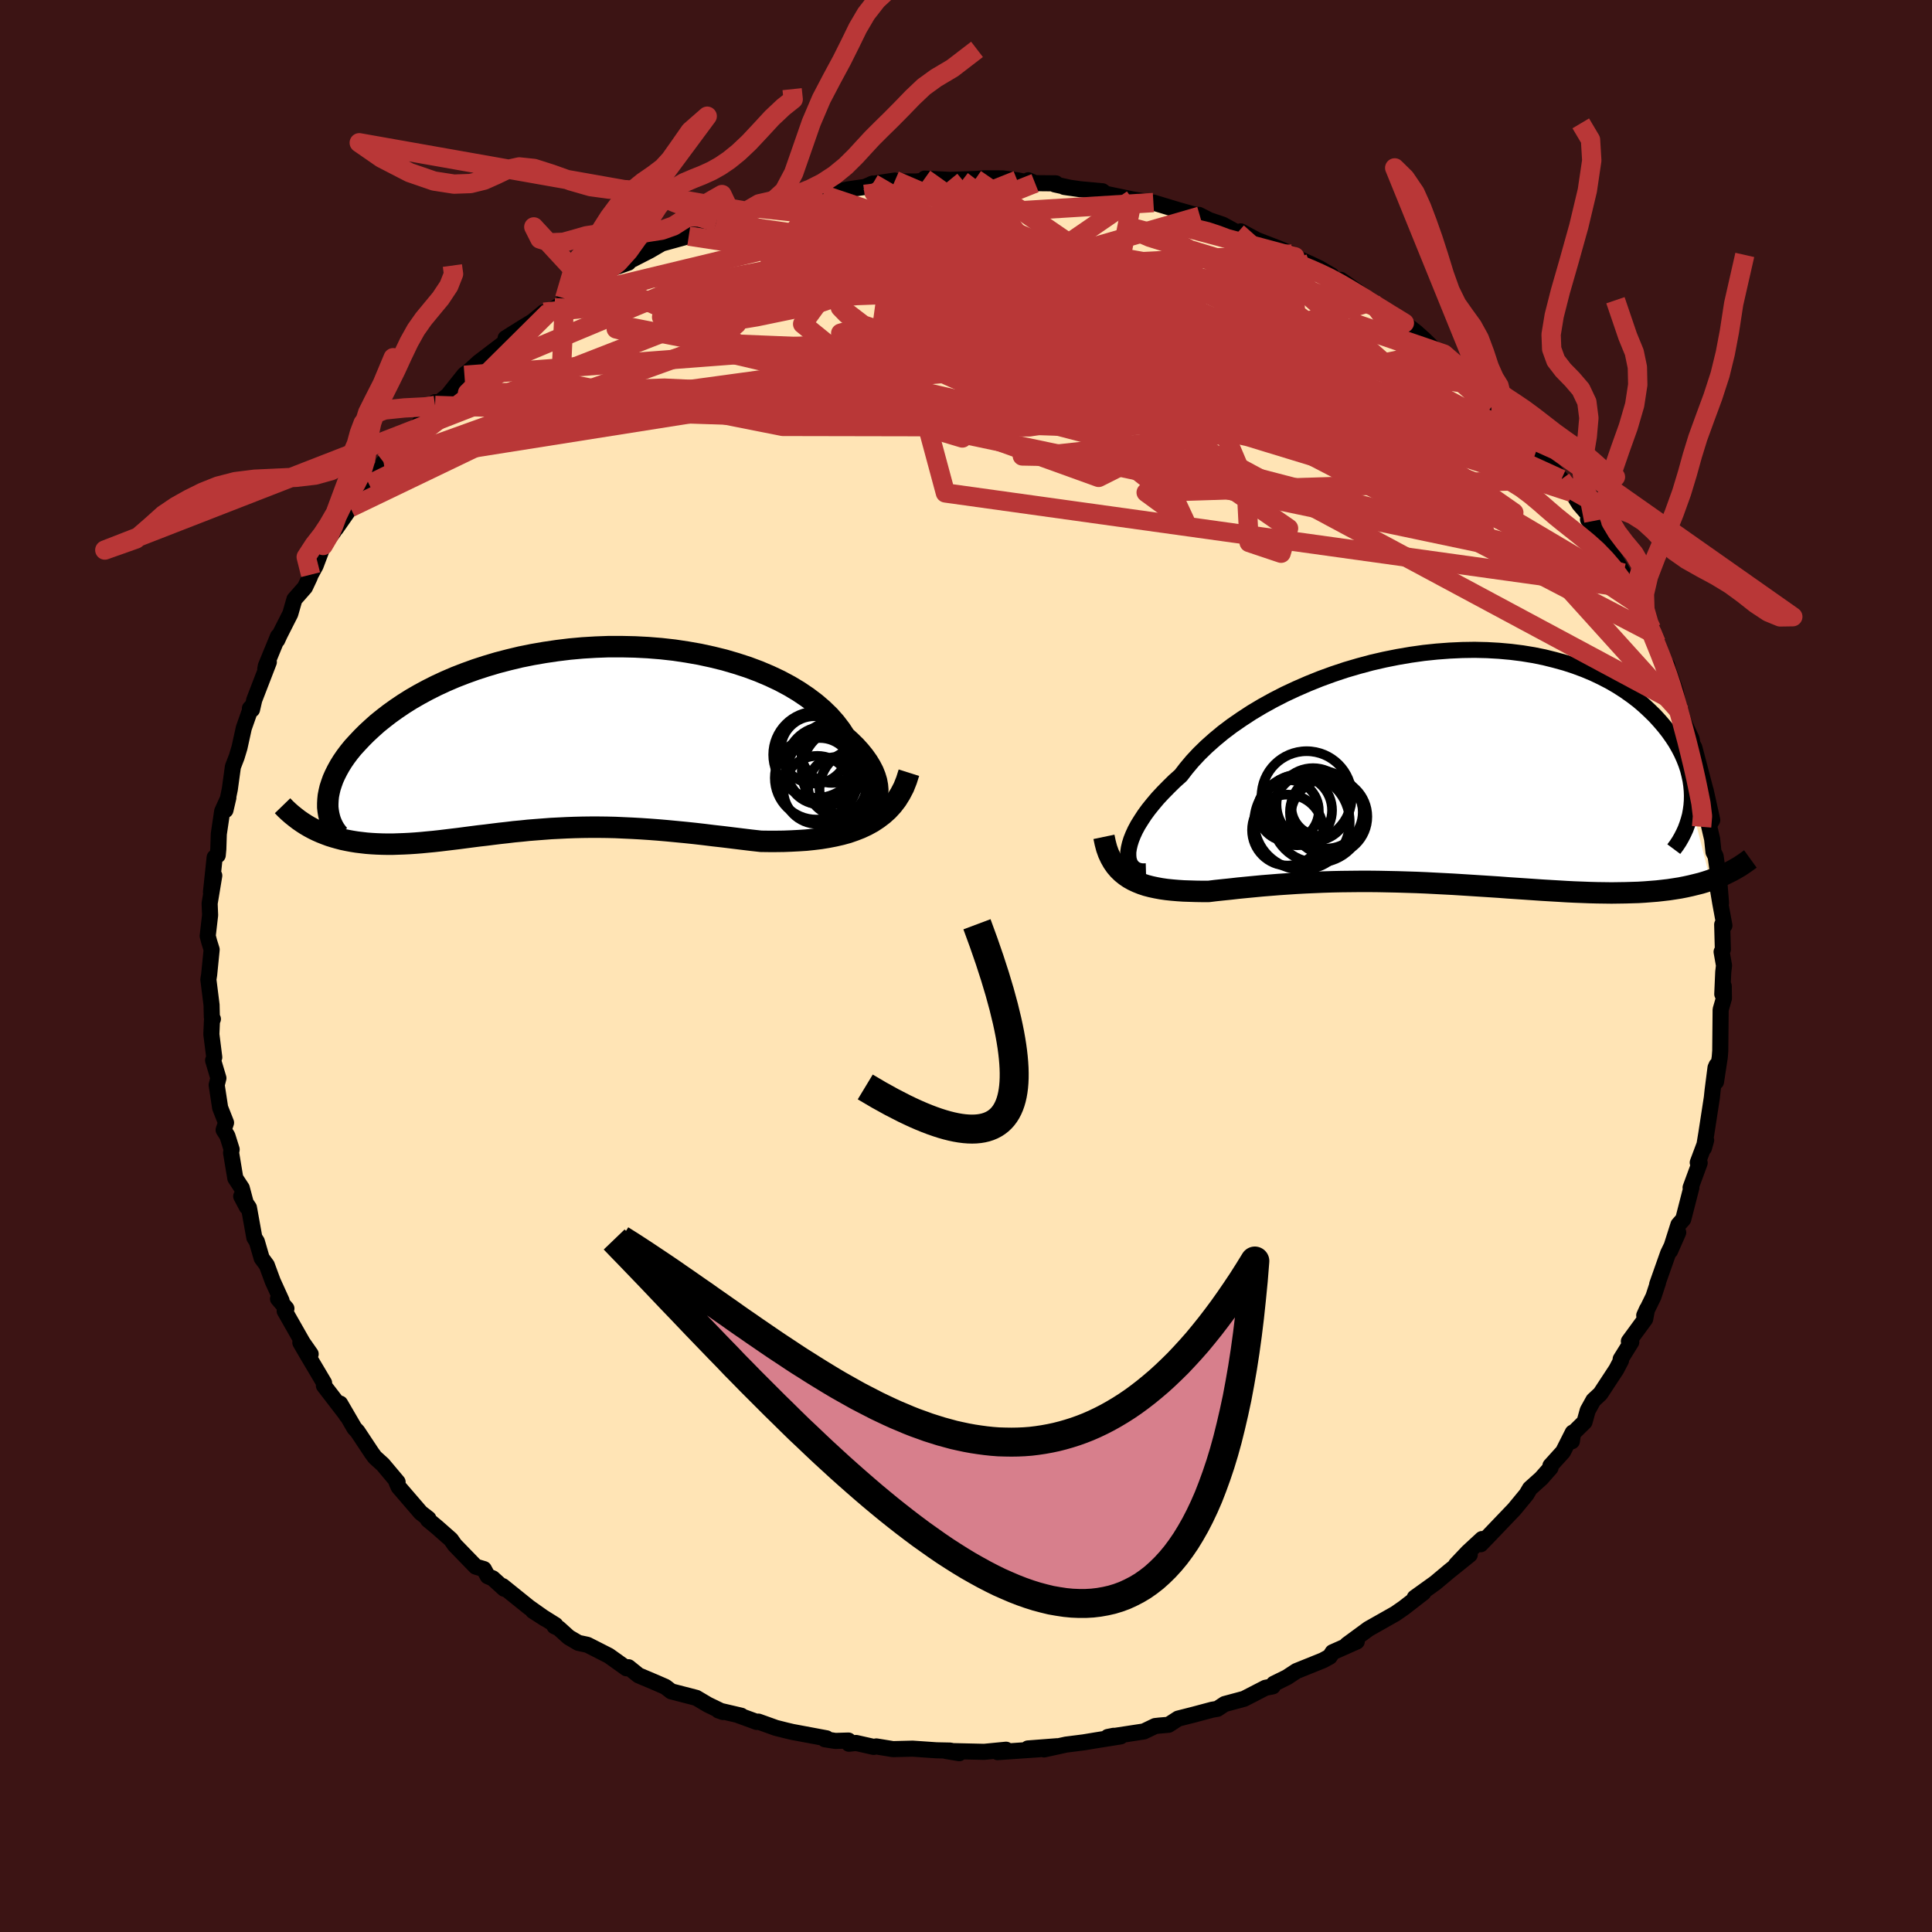 
  <svg viewBox="-100 -100 200 200" xmlns="http://www.w3.org/2000/svg" width="500" height="500" id="face-svg">
    <defs>
      <clipPath id="leftEyeClipPath">
        <polyline points="32.12,6.95 32.33,6.58 32.47,6.18 32.55,5.76 32.58,5.32 32.54,4.86 32.45,4.38 32.3,3.89 32.1,3.39 31.84,2.89 31.53,2.38 31.16,1.86 30.74,1.34 30.28,0.83 29.76,0.32 29.2,-0.19 28.73,-0.91 28.18,-1.63 27.57,-2.32 26.87,-3 26.11,-3.65 25.29,-4.27 24.4,-4.87 23.45,-5.44 22.44,-5.98 21.38,-6.48 20.27,-6.95 19.12,-7.38 17.92,-7.77 16.69,-8.13 15.43,-8.44 14.14,-8.72 12.83,-8.95 11.5,-9.15 10.16,-9.3 8.8,-9.41 7.44,-9.48 6.08,-9.51 4.72,-9.51 3.37,-9.46 2.03,-9.38 0.7,-9.26 -0.61,-9.1 -1.9,-8.91 -3.17,-8.69 -4.41,-8.44 -5.62,-8.15 -6.81,-7.84 -7.95,-7.5 -9.06,-7.14 -10.14,-6.75 -11.17,-6.35 -12.17,-5.92 -13.12,-5.48 -14.03,-5.02 -14.9,-4.55 -15.73,-4.07 -16.51,-3.58 -17.25,-3.08 -17.95,-2.58 -18.61,-2.07 -19.23,-1.57 -19.8,-1.06 -20.34,-0.56 -20.84,-0.06 -21.31,0.44 -21.75,0.92 -22.15,1.41 -22.51,1.89 -22.84,2.37 -23.13,2.84 -23.39,3.31 -23.62,3.77 -23.82,4.22 -23.98,4.67 -24.12,5.1 -24.22,5.53 -24.3,5.94 -24.34,6.34 -24.36,6.74 -25.46,9.55 -25.05,9.73 -24.62,9.9 -24.19,10.06 -23.74,10.2 -23.28,10.33 -22.82,10.45 -22.34,10.55 -21.86,10.64 -21.36,10.72 -20.86,10.78 -20.34,10.84 -19.82,10.88 -19.29,10.91 -18.75,10.93 -18.2,10.94 -17.64,10.94 -17.07,10.92 -16.49,10.9 -15.89,10.87 -15.29,10.83 -14.67,10.78 -14.05,10.72 -13.41,10.66 -12.77,10.59 -12.11,10.51 -11.45,10.43 -10.78,10.35 -10.1,10.26 -9.41,10.17 -8.71,10.08 -8,10 -7.29,9.91 -6.56,9.82 -5.83,9.74 -5.08,9.65 -4.33,9.58 -3.57,9.5 -2.81,9.44 -2.03,9.38 -1.24,9.32 -0.44,9.28 0.36,9.24 1.18,9.21 2,9.19 2.84,9.18 3.68,9.18 4.54,9.19 5.4,9.21 6.28,9.25 7.16,9.29 8.06,9.34 8.96,9.4 9.88,9.47 10.8,9.55 11.74,9.64 12.68,9.73 13.63,9.83 14.59,9.94 15.56,10.06 16.54,10.17 17.52,10.29 18.5,10.41 19.49,10.53 20.48,10.64 21.27,10.65 22.06,10.65 22.85,10.64 23.63,10.61 24.4,10.57 25.17,10.52 25.93,10.44 26.67,10.35 27.4,10.23 28.12,10.09 28.82,9.93 29.51,9.74 30.17,9.51 30.81,9.26 31.43,8.97" />
      </clipPath>
      <clipPath id="rightEyeClipPath">
        <polyline points="-32.02,8.83 -31.96,8.43 -31.86,8 -31.72,7.55 -31.53,7.07 -31.3,6.57 -31.02,6.05 -30.69,5.52 -30.33,4.97 -29.92,4.41 -29.46,3.84 -28.97,3.26 -28.43,2.68 -27.85,2.09 -27.24,1.49 -26.58,0.9 -26.01,0.16 -25.38,-0.59 -24.69,-1.33 -23.92,-2.08 -23.1,-2.81 -22.22,-3.54 -21.28,-4.25 -20.28,-4.94 -19.24,-5.62 -18.15,-6.27 -17.01,-6.9 -15.84,-7.5 -14.62,-8.07 -13.38,-8.61 -12.11,-9.12 -10.82,-9.59 -9.5,-10.03 -8.17,-10.42 -6.83,-10.78 -5.48,-11.09 -4.13,-11.36 -2.78,-11.59 -1.43,-11.78 -0.09,-11.92 1.24,-12.02 2.55,-12.08 3.84,-12.1 5.12,-12.07 6.36,-12 7.58,-11.89 8.77,-11.74 9.93,-11.55 11.06,-11.32 12.14,-11.05 13.19,-10.76 14.2,-10.43 15.17,-10.07 16.1,-9.68 16.98,-9.26 17.83,-8.82 18.62,-8.36 19.38,-7.87 20.09,-7.37 20.76,-6.86 21.38,-6.33 21.96,-5.79 22.51,-5.25 23.01,-4.7 23.48,-4.15 23.91,-3.6 24.3,-3.05 24.66,-2.5 24.98,-1.94 25.27,-1.38 25.52,-0.82 25.74,-0.26 25.92,0.29 26.06,0.85 26.18,1.4 26.26,1.94 26.31,2.48 26.33,3 26.32,3.53 26.28,4.04 28.24,11.75 27.75,11.91 27.25,12.06 26.73,12.19 26.2,12.32 25.65,12.44 25.09,12.55 24.52,12.64 23.93,12.73 23.33,12.8 22.71,12.87 22.08,12.92 21.44,12.97 20.78,13.01 20.11,13.03 19.43,13.05 18.72,13.06 18,13.07 17.27,13.06 16.52,13.05 15.75,13.03 14.97,13 14.17,12.97 13.35,12.93 12.53,12.88 11.68,12.83 10.83,12.78 9.96,12.72 9.08,12.66 8.18,12.6 7.28,12.54 6.36,12.47 5.44,12.41 4.5,12.35 3.56,12.29 2.61,12.23 1.66,12.17 0.7,12.12 -0.27,12.07 -1.24,12.02 -2.21,11.98 -3.18,11.95 -4.16,11.92 -5.13,11.9 -6.1,11.88 -7.07,11.87 -8.04,11.87 -9,11.88 -9.95,11.89 -10.9,11.91 -11.85,11.94 -12.78,11.98 -13.7,12.02 -14.62,12.07 -15.52,12.13 -16.41,12.19 -17.28,12.26 -18.15,12.33 -18.99,12.41 -19.82,12.49 -20.64,12.57 -21.43,12.66 -22.21,12.74 -22.97,12.82 -23.7,12.91 -24.37,12.91 -25.03,12.9 -25.67,12.88 -26.29,12.86 -26.9,12.82 -27.49,12.77 -28.06,12.71 -28.62,12.63 -29.16,12.53 -29.67,12.42 -30.17,12.29 -30.65,12.13 -31.1,11.95 -31.53,11.75 -31.94,11.52" />
      </clipPath>
      <filter id="fuzzy">
        <feTurbulence id="turbulence" baseFrequency="0.05" numOctaves="3" type="noise" result="noise" />
        <feDisplacementMap in="SourceGraphic" in2="noise" scale="2" />
      </filter>
      <linearGradient id="rainbowGradient" x1="0%" y1="0%" x2="100%" y2="0%">
        <stop offset="0%" style="stop-color: rgb(167, 133, 106); stop-opacity: 1" />
        <stop offset="50%" style="stop-color: rgb(255, 99, 71); stop-opacity: 1" />
        <stop offset="100%" style="stop-color: rgb(144, 238, 144); stop-opacity: 1" />
      </linearGradient>
    </defs>
    <rect x="-100" y="-100" width="100%" height="100%" fill="rgb(60, 20, 20)" />
    <polyline id="faceContour" points="78.47,-0.05 78.39,0.63 78.29,2.91 78.44,2.08 78.46,3.34 78.12,4.52 78.08,8.78 78.03,9.43 77.64,11.99 77.7,10.28 77.59,10.53 77.29,12.87 77.21,13.63 76.64,17.33 76.39,18.85 76.62,18.03 75.75,20.35 75.95,20.38 75.01,22.94 75.09,22.94 74.25,26.21 73.75,26.78 72.89,29.49 73.73,27.58 72.68,29.75 71.55,32.95 71.64,32.77 71.16,34.23 70.21,36.17 70.5,35.53 70.31,36.54 68.62,38.85 68.87,38.93 67.77,40.7 67.81,40.83 67.33,41.75 65.67,44.28 64.95,44.95 64.36,46.01 64.03,47.2 62.84,48.37 62.72,49.2 62.81,48.3 61.81,50.28 60.5,51.73 60.51,51.95 59.55,53.04 58.38,54.09 58.02,54.7 56.75,56.24 54.34,58.76 53.28,59.86 53.42,59.32 51.95,60.68 50.73,61.97 52.15,60.94 50.91,61.94 50.06,62.62 48.58,63.86 46.45,65.39 47.35,64.87 45.31,66.45 44.49,67.02 44.48,67.03 41.67,68.62 39.45,70.25 40.44,69.83 40.45,69.93 37.95,71.04 37.65,71.5 36.95,71.88 34.2,72.99 33.23,73.63 31.87,74.3 31.76,74.57 31,74.72 28.79,75.86 26.78,76.4 26.02,76.9 25.48,76.99 23.57,77.5 21.96,77.91 20.97,78.55 20.03,78.63 19.58,78.68 18.41,79.24 14.68,79.81 15.28,79.69 16.01,79.75 13.44,80.16 12.17,80.37 10.36,80.6 8.08,81.1 9.41,80.77 6.41,81 7.61,81.08 3.27,81.38 4.19,81.23 4.15,81.13 1.88,81.35 -2.07,81.26 -0.7,81.49 -1.62,81.22 -3.06,81.19 -5.53,81.02 -7.56,81.07 -9.28,80.79 -9.56,80.84 -11.38,80.43 -12.12,80.51 -12.17,80.18 -13.52,80.22 -14.61,80.05 -14.44,79.95 -17.97,79.29 -18.65,79.13 -19.68,78.87 -21.49,78.22 -21.65,78.26 -23.65,77.53 -23.27,77.61 -25.63,77.06 -25.15,77.23 -26.72,76.47 -27.92,75.76 -30.51,75.09 -31.12,74.62 -32.08,74.2 -33.9,73.43 -34.94,72.59 -35.15,72.7 -36.97,71.4 -39.19,70.27 -40.13,70.07 -41.12,69.49 -42.15,68.56 -42.6,68.35 -42.5,68.22 -44.83,66.76 -43.54,67.59 -45.25,66.38 -47.97,64.19 -47.8,64.47 -48.99,63.39 -49.51,63.17 -49.91,62.43 -50.75,62.18 -52.93,59.93 -53.32,59.37 -54.75,58.11 -55.7,57.32 -55.65,57.21 -56.44,56.6 -58.73,53.94 -58.94,53.47 -58.84,53.42 -60.37,51.6 -61.19,50.86 -61.52,50.41 -62.99,48.19 -63.3,47.86 -64.79,45.3 -64.11,46.55 -64.24,46.34 -66.47,43.44 -66.45,43.16 -68.3,40.04 -68.91,38.98 -67.84,40.17 -68.67,38.98 -70.53,35.71 -70.35,35.46 -71.22,34.45 -70.85,34.65 -71.76,32.65 -72.38,30.97 -72.91,30.25 -73.41,28.53 -73.67,28.12 -74.23,25.02 -75.03,23.84 -74.45,24.94 -74.97,22.99 -75.64,21.97 -76.08,19.33 -76.02,18.99 -76.46,17.59 -76.85,16.97 -76.6,16.22 -77.21,14.68 -77.57,12.32 -77.39,11.61 -77.94,9.77 -77.82,9.45 -78.12,7.07 -78.06,5.69 -77.96,5.49 -78.07,5.29 -78.1,4.03 -78.43,1.4 -78.35,0.9 -78.09,-1.7 -78.34,-2.5 -78.5,-3.11 -78.25,-5.27 -78.3,-6.47 -77.82,-9.36 -78.16,-7.64 -77.78,-11.24 -77.46,-11.47 -77.4,-12.11 -77.35,-13.67 -77,-16.02 -76.36,-17.43 -76.66,-16.14 -76.21,-18.3 -75.89,-20.63 -75.5,-21.64 -75.21,-22.6 -74.76,-24.64 -74,-26.8 -74.13,-26.66 -73.91,-26.55 -73.68,-27.55 -72.17,-31.46 -72.54,-30.73 -72.48,-31.06 -71.22,-34.13 -71.3,-33.74 -71.04,-34.31 -69.95,-36.46 -69.52,-37.96 -68.43,-39.2 -67.95,-40.22 -67.84,-40.51 -67.33,-41.44 -66.54,-43.53 -65.47,-44.95 -65.06,-45.63 -65.22,-45.29 -63.36,-47.96 -63.73,-47.45 -61.79,-49.86 -60.63,-51.44 -59.73,-52.25 -60.29,-52.15 -60.01,-52.2 -58.61,-54.15 -58.21,-54.96 -57.04,-55.56 -54.96,-58.37 -54.96,-58.03 -53.65,-59.06 -51.91,-61.24 -51.06,-61.85 -51.92,-61.15 -50.44,-62.5 -47.59,-64.67 -47.68,-64.7 -47.66,-64.99 -45.89,-66.1 -44.87,-66.72 -43.7,-67.68 -43.14,-67.72 -40.57,-69.37 -41.55,-69.1 -40.12,-70.02 -38.28,-71.28 -39.16,-70.47 -36.84,-72.14 -34.95,-72.81 -35.59,-72.6 -32.76,-74.05 -31.49,-74.79 -28.7,-75.56 -28,-76.04 -29.59,-75.31 -27.19,-76.22 -25.83,-76.99 -23.66,-77.68 -24.08,-77.38 -24.68,-77.37 -22.74,-78.13 -21.44,-78.44 -19.07,-78.83 -18.54,-79.2 -17.25,-79.31 -14.8,-79.84 -15.8,-79.66 -12.18,-80.4 -10.46,-80.65 -9.64,-81 -10.02,-80.63 -9.79,-80.95 -7.35,-81.31 -7.07,-81.22 -5.15,-81.21 -3.07,-81.44 -4.28,-81.51 -1.67,-81.38 0.98,-81.47 1.93,-81.54 3.81,-81.53 5.3,-81.34 6.14,-81.17 6.45,-81.34 7.15,-81.04 9.3,-81.02 9.19,-80.91 10.77,-80.56 10.16,-80.65 11.84,-80.41 14.13,-80.2 14.45,-79.94 17.23,-79.36 17.59,-79.3 19.74,-78.93 19.4,-79.03 21.95,-78.26 24.22,-77.62 24.1,-77.76 25.19,-77.21 26.58,-76.74 28.1,-75.91 28.44,-76.05 30.1,-75.16 32.37,-74.28 33.74,-73.7 34.04,-73.42 33.3,-73.71 35.58,-72.71 36.57,-72.24 37.83,-71.5 38.14,-71 38.79,-71.03 42,-68.78 41.49,-69 41.63,-68.87 44.05,-67.57 45.38,-66.56 46.6,-65.61 47.37,-64.92 48.77,-63.57 49.13,-63.44 49.47,-63.35 52.52,-60.48 52.67,-60.19 53.34,-60.02 54.69,-58.1 53.99,-58.97 55.38,-57.39 55.7,-57.43 55.91,-57.31 59.09,-53.49 58.77,-53.97 58.92,-53.79 60.87,-51.29 61.63,-50.38 61.6,-49.94 62.74,-49.02 63.49,-47.81 64.99,-46.08 64.39,-46.22 64.51,-46.07 65.9,-43.93 66.28,-43.67 67.54,-41.56 68.04,-40.67 69.17,-38.75 68.57,-39.13 69.81,-37.3 71.04,-34.48 70.95,-34.92 71.44,-33.47 72.41,-30.83 72.56,-31.15 72.68,-30.7 73.46,-28.45 73.69,-27.23 74.01,-26.21 74.29,-25.27 75.11,-23.51 75.21,-22.97 75.4,-22.61 76.55,-18.22 76.29,-18.24 76.57,-18.18 77.25,-15.11 76.91,-14.55 77.24,-13.14 77.38,-11.8 77.6,-11.36 78,-8.53 78.16,-6.52 77.75,-8.49 78.08,-6.52 78.51,-4.19 78.28,-4.29 78.35,-1.71 78.22,-1.47 78.47,-0.05 78.39,0.63" fill="rgb(255, 228, 181)" stroke="black" stroke-width="1.667" stroke-linejoin="round" filter="url(#fuzzy)" />
    <g transform="translate(48.82 -20.63)">
      <polyline id="rightCountour" points="-32.02,8.83 -31.96,8.43 -31.86,8 -31.72,7.55 -31.53,7.07 -31.3,6.57 -31.02,6.05 -30.69,5.52 -30.33,4.97 -29.92,4.41 -29.46,3.84 -28.97,3.26 -28.43,2.68 -27.85,2.09 -27.24,1.49 -26.58,0.9 -26.01,0.16 -25.38,-0.59 -24.69,-1.33 -23.92,-2.08 -23.1,-2.81 -22.22,-3.54 -21.28,-4.25 -20.28,-4.94 -19.24,-5.62 -18.15,-6.27 -17.01,-6.9 -15.84,-7.5 -14.62,-8.07 -13.38,-8.61 -12.11,-9.12 -10.82,-9.59 -9.5,-10.03 -8.17,-10.42 -6.83,-10.78 -5.48,-11.09 -4.13,-11.36 -2.78,-11.59 -1.43,-11.78 -0.09,-11.92 1.24,-12.02 2.55,-12.08 3.84,-12.1 5.12,-12.07 6.36,-12 7.58,-11.89 8.77,-11.74 9.93,-11.55 11.06,-11.32 12.14,-11.05 13.19,-10.76 14.2,-10.43 15.17,-10.07 16.1,-9.68 16.98,-9.26 17.83,-8.82 18.62,-8.36 19.38,-7.87 20.09,-7.37 20.76,-6.86 21.38,-6.33 21.96,-5.79 22.51,-5.25 23.01,-4.7 23.48,-4.15 23.91,-3.6 24.3,-3.05 24.66,-2.5 24.98,-1.94 25.27,-1.38 25.52,-0.82 25.74,-0.26 25.92,0.29 26.06,0.85 26.18,1.4 26.26,1.94 26.31,2.48 26.33,3 26.32,3.53 26.28,4.04 28.24,11.75 27.75,11.91 27.25,12.06 26.73,12.19 26.2,12.32 25.65,12.44 25.09,12.55 24.52,12.64 23.93,12.73 23.33,12.8 22.71,12.87 22.08,12.92 21.44,12.97 20.78,13.01 20.11,13.03 19.43,13.05 18.72,13.06 18,13.07 17.27,13.06 16.52,13.05 15.75,13.03 14.97,13 14.17,12.97 13.35,12.93 12.53,12.88 11.68,12.83 10.83,12.78 9.96,12.72 9.08,12.66 8.18,12.6 7.28,12.54 6.36,12.47 5.44,12.41 4.5,12.35 3.56,12.29 2.61,12.23 1.66,12.17 0.7,12.12 -0.27,12.07 -1.24,12.02 -2.21,11.98 -3.18,11.95 -4.16,11.92 -5.13,11.9 -6.1,11.88 -7.07,11.87 -8.04,11.87 -9,11.88 -9.95,11.89 -10.9,11.91 -11.85,11.94 -12.78,11.98 -13.7,12.02 -14.62,12.07 -15.52,12.13 -16.41,12.19 -17.28,12.26 -18.15,12.33 -18.99,12.41 -19.82,12.49 -20.64,12.57 -21.43,12.66 -22.21,12.74 -22.97,12.82 -23.7,12.91 -24.37,12.91 -25.03,12.9 -25.67,12.88 -26.29,12.86 -26.9,12.82 -27.49,12.77 -28.06,12.71 -28.62,12.63 -29.16,12.53 -29.67,12.42 -30.17,12.29 -30.65,12.13 -31.1,11.95 -31.53,11.75 -31.94,11.52" fill="white" stroke="white" stroke-width="0" stroke-linejoin="round" filter="url(#fuzzy)" />
    </g>
    <g transform="translate(-41.71 -23.55)">
      <polyline id="leftCountour" points="32.12,6.95 32.33,6.58 32.47,6.18 32.55,5.76 32.58,5.32 32.54,4.86 32.45,4.38 32.3,3.89 32.1,3.39 31.84,2.89 31.53,2.38 31.16,1.86 30.74,1.34 30.28,0.83 29.76,0.32 29.2,-0.19 28.73,-0.91 28.18,-1.63 27.57,-2.32 26.87,-3 26.11,-3.65 25.29,-4.27 24.4,-4.87 23.45,-5.44 22.44,-5.98 21.38,-6.48 20.27,-6.95 19.12,-7.38 17.92,-7.77 16.69,-8.13 15.43,-8.44 14.14,-8.72 12.83,-8.95 11.5,-9.15 10.16,-9.3 8.8,-9.41 7.44,-9.48 6.08,-9.51 4.72,-9.51 3.37,-9.46 2.03,-9.38 0.7,-9.26 -0.61,-9.1 -1.9,-8.91 -3.17,-8.69 -4.41,-8.44 -5.62,-8.15 -6.81,-7.84 -7.95,-7.5 -9.06,-7.14 -10.14,-6.75 -11.17,-6.35 -12.17,-5.92 -13.12,-5.48 -14.03,-5.02 -14.9,-4.55 -15.73,-4.07 -16.51,-3.58 -17.25,-3.08 -17.95,-2.58 -18.61,-2.07 -19.23,-1.57 -19.8,-1.06 -20.34,-0.56 -20.84,-0.06 -21.31,0.44 -21.75,0.92 -22.15,1.41 -22.51,1.89 -22.84,2.37 -23.13,2.84 -23.39,3.31 -23.62,3.77 -23.82,4.22 -23.98,4.67 -24.12,5.1 -24.22,5.53 -24.3,5.94 -24.34,6.34 -24.36,6.74 -25.46,9.55 -25.05,9.73 -24.62,9.9 -24.19,10.06 -23.74,10.2 -23.28,10.33 -22.82,10.45 -22.34,10.55 -21.86,10.64 -21.36,10.72 -20.86,10.78 -20.34,10.84 -19.82,10.88 -19.29,10.91 -18.75,10.93 -18.2,10.94 -17.64,10.94 -17.07,10.92 -16.49,10.9 -15.89,10.87 -15.29,10.83 -14.67,10.78 -14.05,10.72 -13.41,10.66 -12.77,10.59 -12.11,10.51 -11.45,10.43 -10.78,10.35 -10.1,10.26 -9.41,10.17 -8.71,10.08 -8,10 -7.29,9.91 -6.56,9.82 -5.83,9.74 -5.08,9.65 -4.33,9.58 -3.57,9.5 -2.81,9.44 -2.03,9.38 -1.24,9.32 -0.44,9.28 0.36,9.24 1.18,9.21 2,9.19 2.84,9.18 3.68,9.18 4.54,9.19 5.4,9.21 6.28,9.25 7.16,9.29 8.06,9.34 8.96,9.4 9.88,9.47 10.8,9.55 11.74,9.64 12.68,9.73 13.63,9.83 14.59,9.94 15.56,10.06 16.54,10.17 17.52,10.29 18.5,10.41 19.49,10.53 20.48,10.64 21.27,10.65 22.06,10.65 22.85,10.64 23.63,10.61 24.4,10.57 25.17,10.52 25.93,10.44 26.67,10.35 27.4,10.23 28.12,10.09 28.82,9.93 29.51,9.74 30.17,9.51 30.81,9.26 31.43,8.97" fill="white" stroke="white" stroke-width="0" stroke-linejoin="round" filter="url(#fuzzy)" />
    </g>
    <g transform="translate(48.82 -20.63)">
      <polyline id="rightUpper" points="-30.19,10.83 -30.56,10.84 -30.88,10.79 -31.17,10.69 -31.42,10.54 -31.62,10.35 -31.79,10.12 -31.91,9.85 -31.99,9.55 -32.02,9.21 -32.02,8.83 -31.96,8.43 -31.86,8 -31.72,7.55 -31.53,7.07 -31.3,6.57 -31.02,6.05 -30.69,5.52 -30.33,4.97 -29.92,4.41 -29.46,3.84 -28.97,3.26 -28.43,2.68 -27.85,2.09 -27.24,1.49 -26.58,0.9 -26.01,0.16 -25.38,-0.59 -24.69,-1.33 -23.92,-2.08 -23.1,-2.81 -22.22,-3.54 -21.28,-4.25 -20.28,-4.94 -19.24,-5.62 -18.15,-6.27 -17.01,-6.9 -15.84,-7.5 -14.62,-8.07 -13.38,-8.61 -12.11,-9.12 -10.82,-9.59 -9.5,-10.03 -8.17,-10.42 -6.83,-10.78 -5.48,-11.09 -4.13,-11.36 -2.78,-11.59 -1.43,-11.78 -0.09,-11.92 1.24,-12.02 2.55,-12.08 3.84,-12.1 5.12,-12.07 6.36,-12 7.58,-11.89 8.77,-11.74 9.93,-11.55 11.06,-11.32 12.14,-11.05 13.19,-10.76 14.2,-10.43 15.17,-10.07 16.1,-9.68 16.98,-9.26 17.83,-8.82 18.62,-8.36 19.38,-7.87 20.09,-7.37 20.76,-6.86 21.38,-6.33 21.96,-5.79 22.51,-5.25 23.01,-4.7 23.48,-4.15 23.91,-3.6 24.3,-3.05 24.66,-2.5 24.98,-1.94 25.27,-1.38 25.52,-0.82 25.74,-0.26 25.92,0.29 26.06,0.85 26.18,1.4 26.26,1.94 26.31,2.48 26.33,3 26.32,3.53 26.28,4.04 26.21,4.54 26.12,5.03 25.99,5.51 25.84,5.98 25.67,6.44 25.47,6.88 25.25,7.31 25.01,7.73 24.74,8.14 24.45,8.53" fill="none" stroke="black" stroke-width="1.667" stroke-linejoin="round" filter="url(#fuzzy)" />
      <polyline id="rightLower" points="-34.54,7.26 -34.41,7.88 -34.26,8.45 -34.07,8.98 -33.85,9.45 -33.6,9.89 -33.32,10.29 -33.02,10.64 -32.68,10.97 -32.32,11.26 -31.94,11.52 -31.53,11.75 -31.1,11.95 -30.65,12.13 -30.17,12.29 -29.67,12.42 -29.16,12.53 -28.62,12.63 -28.06,12.71 -27.49,12.77 -26.9,12.82 -26.29,12.86 -25.67,12.88 -25.03,12.9 -24.37,12.91 -23.7,12.91 -22.97,12.82 -22.21,12.74 -21.43,12.66 -20.64,12.57 -19.82,12.49 -18.99,12.41 -18.15,12.33 -17.28,12.26 -16.41,12.19 -15.52,12.13 -14.62,12.07 -13.7,12.02 -12.78,11.98 -11.85,11.94 -10.9,11.91 -9.95,11.89 -9,11.88 -8.04,11.87 -7.07,11.87 -6.1,11.88 -5.13,11.9 -4.16,11.92 -3.18,11.95 -2.21,11.98 -1.24,12.02 -0.27,12.07 0.7,12.12 1.66,12.17 2.61,12.23 3.56,12.29 4.5,12.35 5.44,12.41 6.36,12.47 7.28,12.54 8.18,12.6 9.08,12.66 9.96,12.72 10.83,12.78 11.68,12.83 12.53,12.88 13.35,12.93 14.17,12.97 14.97,13 15.75,13.03 16.52,13.05 17.27,13.06 18,13.07 18.72,13.06 19.43,13.05 20.11,13.03 20.78,13.01 21.44,12.97 22.08,12.92 22.71,12.87 23.33,12.8 23.93,12.73 24.52,12.64 25.09,12.55 25.65,12.44 26.2,12.32 26.73,12.19 27.25,12.06 27.75,11.91 28.24,11.75 28.71,11.57 29.17,11.39 29.62,11.2 30.05,10.99 30.47,10.78 30.88,10.55 31.27,10.32 31.65,10.07 32.02,9.81 32.38,9.55" fill="none" stroke="black" stroke-width="2.222" stroke-linejoin="round" filter="url(#fuzzy)" />
      <circle r="3.674" cx="-15.535" cy="6.56" stroke="black" fill="none" stroke-width="1.0" filter="url(#fuzzy)" clip-path="url(#rightEyeClipPath)" /><circle r="4.672" cx="-13.555" cy="3.065" stroke="black" fill="none" stroke-width="1.0" filter="url(#fuzzy)" clip-path="url(#rightEyeClipPath)" /><circle r="3.624" cx="-14.55" cy="4.51" stroke="black" fill="none" stroke-width="1.0" filter="url(#fuzzy)" clip-path="url(#rightEyeClipPath)" /><circle r="3.97" cx="-11.245" cy="5.17" stroke="black" fill="none" stroke-width="1.0" filter="url(#fuzzy)" clip-path="url(#rightEyeClipPath)" /><circle r="3.168" cx="-15.465" cy="4.55" stroke="black" fill="none" stroke-width="1.0" filter="url(#fuzzy)" clip-path="url(#rightEyeClipPath)" /><circle r="4.782" cx="-12.435" cy="5.15" stroke="black" fill="none" stroke-width="1.0" filter="url(#fuzzy)" clip-path="url(#rightEyeClipPath)" /><circle r="3.768" cx="-11.515" cy="4.705" stroke="black" fill="none" stroke-width="1.0" filter="url(#fuzzy)" clip-path="url(#rightEyeClipPath)" /><circle r="3.782" cx="-12.895" cy="3.93" stroke="black" fill="none" stroke-width="1.0" filter="url(#fuzzy)" clip-path="url(#rightEyeClipPath)" /><circle r="4.94" cx="-14.04" cy="5.71" stroke="black" fill="none" stroke-width="1.0" filter="url(#fuzzy)" clip-path="url(#rightEyeClipPath)" /><circle r="3.01" cx="-12.13" cy="4.15" stroke="black" fill="none" stroke-width="1.0" filter="url(#fuzzy)" clip-path="url(#rightEyeClipPath)" />
      </g>
    <g transform="translate(-41.71 -23.55)">
      <polyline id="leftUpper" points="26.74,8.46 27.55,8.55 28.3,8.57 28.99,8.53 29.62,8.44 30.19,8.3 30.7,8.11 31.15,7.88 31.53,7.6 31.86,7.3 32.12,6.95 32.33,6.58 32.47,6.18 32.55,5.76 32.58,5.32 32.54,4.86 32.45,4.38 32.3,3.89 32.1,3.39 31.84,2.89 31.53,2.38 31.16,1.86 30.74,1.34 30.28,0.83 29.76,0.32 29.2,-0.19 28.73,-0.91 28.18,-1.63 27.57,-2.32 26.87,-3 26.11,-3.65 25.29,-4.27 24.4,-4.87 23.45,-5.44 22.44,-5.98 21.38,-6.48 20.27,-6.95 19.12,-7.38 17.92,-7.77 16.69,-8.13 15.43,-8.44 14.14,-8.72 12.83,-8.95 11.5,-9.15 10.16,-9.3 8.8,-9.41 7.44,-9.48 6.08,-9.51 4.72,-9.51 3.37,-9.46 2.03,-9.38 0.7,-9.26 -0.61,-9.1 -1.9,-8.91 -3.17,-8.69 -4.41,-8.44 -5.62,-8.15 -6.81,-7.84 -7.95,-7.5 -9.06,-7.14 -10.14,-6.75 -11.17,-6.35 -12.17,-5.92 -13.12,-5.48 -14.03,-5.02 -14.9,-4.55 -15.73,-4.07 -16.51,-3.58 -17.25,-3.08 -17.95,-2.58 -18.61,-2.07 -19.23,-1.57 -19.8,-1.06 -20.34,-0.56 -20.84,-0.06 -21.31,0.44 -21.75,0.92 -22.15,1.41 -22.51,1.89 -22.84,2.37 -23.13,2.84 -23.39,3.31 -23.62,3.77 -23.82,4.22 -23.98,4.67 -24.12,5.1 -24.22,5.53 -24.3,5.94 -24.34,6.34 -24.36,6.74 -24.36,7.12 -24.32,7.48 -24.26,7.84 -24.18,8.18 -24.08,8.51 -23.95,8.83 -23.8,9.14 -23.63,9.43 -23.43,9.71 -23.22,9.97" fill="none" stroke="black" stroke-width="2.222" stroke-linejoin="round" filter="url(#fuzzy)" />
      <polyline id="leftLower" points="35.8,3.54 35.55,4.33 35.26,5.06 34.91,5.73 34.53,6.34 34.1,6.9 33.63,7.41 33.13,7.86 32.59,8.27 32.03,8.64 31.43,8.97 30.81,9.26 30.17,9.51 29.51,9.74 28.82,9.93 28.12,10.09 27.4,10.23 26.67,10.35 25.93,10.44 25.17,10.52 24.4,10.57 23.63,10.61 22.85,10.64 22.06,10.65 21.27,10.65 20.48,10.64 19.49,10.53 18.5,10.41 17.52,10.29 16.54,10.17 15.56,10.06 14.59,9.94 13.63,9.83 12.68,9.73 11.74,9.64 10.8,9.55 9.88,9.47 8.96,9.4 8.06,9.34 7.16,9.29 6.28,9.25 5.4,9.21 4.54,9.19 3.68,9.18 2.84,9.18 2,9.19 1.18,9.21 0.36,9.24 -0.44,9.28 -1.24,9.32 -2.03,9.38 -2.81,9.44 -3.57,9.5 -4.33,9.58 -5.08,9.65 -5.83,9.74 -6.56,9.82 -7.29,9.91 -8,10 -8.71,10.08 -9.41,10.17 -10.1,10.26 -10.78,10.35 -11.45,10.43 -12.11,10.51 -12.77,10.59 -13.41,10.66 -14.05,10.72 -14.67,10.78 -15.29,10.83 -15.89,10.87 -16.49,10.9 -17.07,10.92 -17.64,10.94 -18.2,10.94 -18.75,10.93 -19.29,10.91 -19.82,10.88 -20.34,10.84 -20.86,10.78 -21.36,10.72 -21.86,10.64 -22.34,10.55 -22.82,10.45 -23.28,10.33 -23.74,10.2 -24.19,10.06 -24.62,9.9 -25.05,9.73 -25.46,9.55 -25.87,9.35 -26.26,9.14 -26.65,8.91 -27.02,8.67 -27.38,8.42 -27.73,8.15 -28.08,7.87 -28.41,7.58 -28.73,7.28 -29.04,6.96" fill="none" stroke="black" stroke-width="2.222" stroke-linejoin="round" filter="url(#fuzzy)" />
      <circle r="4.1" cx="27.148" cy="2.839" stroke="black" fill="none" stroke-width="1.0" filter="url(#fuzzy)" clip-path="url(#leftEyeClipPath)" /><circle r="4.466" cx="26.218" cy="1.679" stroke="black" fill="none" stroke-width="1.0" filter="url(#fuzzy)" clip-path="url(#leftEyeClipPath)" /><circle r="3.15" cx="27.818" cy="1.449" stroke="black" fill="none" stroke-width="1.0" filter="url(#fuzzy)" clip-path="url(#leftEyeClipPath)" /><circle r="4.574" cx="29.283" cy="3.364" stroke="black" fill="none" stroke-width="1.0" filter="url(#fuzzy)" clip-path="url(#leftEyeClipPath)" /><circle r="4.31" cx="26.228" cy="4.084" stroke="black" fill="none" stroke-width="1.0" filter="url(#fuzzy)" clip-path="url(#leftEyeClipPath)" /><circle r="3.52" cx="26.323" cy="5.319" stroke="black" fill="none" stroke-width="1.0" filter="url(#fuzzy)" clip-path="url(#leftEyeClipPath)" /><circle r="4.182" cx="30.728" cy="5.259" stroke="black" fill="none" stroke-width="1.0" filter="url(#fuzzy)" clip-path="url(#leftEyeClipPath)" /><circle r="3.432" cx="26.588" cy="3.379" stroke="black" fill="none" stroke-width="1.0" filter="url(#fuzzy)" clip-path="url(#leftEyeClipPath)" /><circle r="3.02" cx="28.378" cy="4.924" stroke="black" fill="none" stroke-width="1.0" filter="url(#fuzzy)" clip-path="url(#leftEyeClipPath)" /><circle r="3.49" cx="26.018" cy="1.179" stroke="black" fill="none" stroke-width="1.0" filter="url(#fuzzy)" clip-path="url(#leftEyeClipPath)" />
    </g>
    <g id="hairs">
      <polyline points="68.57,-39.13 45.26,-52.93 32.96,-57.13 30.04,-59.65 27.68,-62.72 23.83,-64.43 18.89,-63.71 13.58,-61.33 9.05,-58.96 6.17,-58.08 4.64,-59.44 3.55,-62.68 3.65,-66.11 8.29,-67.2 20.74,-64.13 38.82,-58.27 51.11,-56.54 42,-68.78" fill="none" stroke="rgb(185, 55, 55)" stroke-width="2" stroke-linejoin="round" filter="url(#fuzzy)" /><polyline points="-59.73,-52.25 -26.43,-64.21 -23.75,-66.45 -26.6,-67.16 -29.97,-67.21 -31.51,-67.17 -30.75,-67.33 -28.08,-67.71 -23.78,-68.24 -18.03,-68.85 -11.36,-69.4 -4.63,-69.65 1.35,-69.27 6.15,-68.13 9.46,-66.36 10.67,-64.4 9.14,-62.76 5.34,-61.73 2.2,-61.14 4.73,-60.45 15.5,-59.15 26.83,-57.14 15.25,-55.69 -54.96,-58.03" fill="none" stroke="rgb(185, 55, 55)" stroke-width="2" stroke-linejoin="round" filter="url(#fuzzy)" /><polyline points="-21.44,-78.44 1.39,-76 -4.08,-73.19 -5.41,-69.71 3.43,-66.71 17,-64.4 29.92,-62.2 39.66,-59.89 45.2,-58.27 45.72,-58.42 40.53,-60.3 28.92,-62.33 9.5,-62.77 -18.01,-61.12 -46.79,-57.19 -61.79,-49.86" fill="none" stroke="rgb(185, 55, 55)" stroke-width="2" stroke-linejoin="round" filter="url(#fuzzy)" /><polyline points="48.77,-63.57 40.99,-61.94 38.92,-57.71 45.31,-52.53 50.43,-49.78 49.89,-49.49 44.42,-50.65 37.48,-52.38 32.54,-54.07 30.81,-55.32 30.81,-56.08 30.02,-56.62 26.91,-57.26 21.72,-58.1 15.6,-58.99 9.74,-59.71 6.45,-59.91 11.09,-58.79 29.24,-54.79 55.69,-46.71 69.81,-37.3" fill="none" stroke="rgb(185, 55, 55)" stroke-width="2" stroke-linejoin="round" filter="url(#fuzzy)" /><polyline points="-9.64,-81 26.62,-59.89 16.1,-60.89 1.01,-63.85 -6.65,-65.65 -8.13,-66.72 -6.17,-67.44 -1.92,-67.67 3.95,-67.32 10.02,-66.7 14.23,-66.32 15.01,-66.49 12.34,-66.97 7.77,-67.21 3.46,-66.75 0.8,-65.6 -0.26,-64.19 -0.64,-63 -0.71,-62.16 0.77,-61.54 5.79,-61.18 13.91,-61.87 20.12,-64.35 23.62,-65.66 59.09,-53.49" fill="none" stroke="rgb(185, 55, 55)" stroke-width="2" stroke-linejoin="round" filter="url(#fuzzy)" /><polyline points="68.57,-39.13 -2.13,-48.97 -3.77,-55.05 8.65,-59.42 16.91,-63 20.97,-64.83 24.43,-64.79 29.08,-63.83 34.11,-63.24 36.91,-64.05 34.7,-66.65 26.24,-70.49 12.58,-74.03 -3.75,-75.49 -18.47,-75.2 -14.8,-79.84" fill="none" stroke="rgb(185, 55, 55)" stroke-width="2" stroke-linejoin="round" filter="url(#fuzzy)" /><polyline points="28.1,-75.91 47.88,-58.35 40.18,-58.98 22.08,-62.97 6.64,-65.5 -1.5,-65.59 -3.91,-64.08 -3.21,-62.41 -0.57,-61.56 3.52,-61.63 7.99,-62.15 11.37,-62.57 12.99,-62.57 13.78,-62.02 15.35,-60.97 18.18,-59.65 20.8,-58.66 21.1,-58.9 18.6,-61.06 14.64,-64.86 8.37,-69.13 -4.84,-73.9 -9.79,-80.95" fill="none" stroke="rgb(185, 55, 55)" stroke-width="2" stroke-linejoin="round" filter="url(#fuzzy)" /><polyline points="74.01,-26.21 52.31,-50.22 35.16,-56.7 26.96,-57.77 24.02,-59.53 19.1,-63.12 8.97,-67.1 -4.68,-69.85 -18.04,-70.63 -27.64,-69.54 -30.94,-67.03 -25.47,-63.64 -8.98,-59.76 15.88,-55.98 31.18,-56.26 -4.28,-81.51" fill="none" stroke="rgb(185, 55, 55)" stroke-width="2" stroke-linejoin="round" filter="url(#fuzzy)" /><polyline points="-63.73,-47.45 -45.95,-56 -14.24,-60.4 12.3,-62.49 26.46,-64.8 30.33,-67.67 28.72,-70.53 25.39,-72.93 22.15,-74.7 19.5,-75.81 17.74,-76.29 17.4,-76.14 19.02,-75.44 22.53,-74.34 27.05,-72.97 31.3,-71.25 34.04,-68.84 34.24,-65.33 30.82,-60.93 23.57,-57.25 16.93,-57.3 23.56,-63.08 42,-68.78" fill="none" stroke="rgb(185, 55, 55)" stroke-width="2" stroke-linejoin="round" filter="url(#fuzzy)" /><polyline points="58.92,-53.79 -0.85,-64.99 -17.99,-64.12 -13.9,-59.65 -5.04,-56.06 -0.38,-54.66 -1.43,-55.39 -5.27,-57.61 -8.22,-60.43 -8.37,-63.29 -6.36,-66.21 -4.75,-69.37 -6.86,-72.19 -15.15,-73.07 -29.33,-70.33 -45.44,-63.59 -60.29,-52.15" fill="none" stroke="rgb(185, 55, 55)" stroke-width="2" stroke-linejoin="round" filter="url(#fuzzy)" /><polyline points="-7.35,-81.31 24.96,-67.42 46.85,-53.82 56.71,-46.94 56.51,-45.78 48.01,-48.85 34.43,-54.08 20.06,-59.2 8.35,-62.56 0.58,-63.59 -3.74,-62.72 -5.71,-61.05 -6.1,-59.92 -5.25,-60.27 -2.98,-62.1 1.54,-64.32 9.53,-65.16 21.38,-63.27 34.77,-58.79 42.74,-54.23 31.49,-55.37 -25.83,-76.99" fill="none" stroke="rgb(185, 55, 55)" stroke-width="2" stroke-linejoin="round" filter="url(#fuzzy)" /><polyline points="-28.7,-75.56 12.93,-69.22 19.65,-66.74 25.57,-61.97 33.75,-57.78 39.69,-56.23 41.04,-57.39 38.53,-60.33 34.29,-63.79 30.21,-66.74 27.08,-68.67 24.86,-69.7 23.4,-70.18 23.06,-70.3 24.49,-69.82 27.6,-68.36 30.76,-65.72 30.7,-62.19 23.56,-58.5 6.57,-55.81 -18.98,-55.86 -41.94,-60.42 -41.55,-69.1" fill="none" stroke="rgb(185, 55, 55)" stroke-width="2" stroke-linejoin="round" filter="url(#fuzzy)" /><polyline points="69.17,-38.75 36.35,-56.32 32.03,-56.16 25.28,-54.82 17.9,-54.02 11.98,-53.27 7.44,-52.77 5.83,-52.8 9.5,-52.87 18.2,-51.87 27.91,-49.1 33.39,-45.31 32.62,-42.73 29.31,-43.84 29,-49.84 24.24,-61.09 -19.07,-78.83" fill="none" stroke="rgb(185, 55, 55)" stroke-width="2" stroke-linejoin="round" filter="url(#fuzzy)" /><polyline points="-60.29,-52.15 -27.29,-57.37 6.65,-59.05 16.51,-60.59 8.62,-62.29 -2.72,-63.76 -7.37,-64.8 -3.2,-65.37 5.74,-65.6 13.91,-65.82 18.19,-66.4 19.17,-67.37 19.28,-68.4 19.77,-69.2 18.87,-69.94 13.39,-70.86 4.01,-70.82 3.73,-66.94 52.67,-60.19" fill="none" stroke="rgb(185, 55, 55)" stroke-width="2" stroke-linejoin="round" filter="url(#fuzzy)" /><polyline points="61.63,-50.38 34.93,-58.56 12.15,-65.83 2.75,-69.66 -1.55,-69.8 -4.09,-67.71 -5.46,-65.44 -7.1,-64.41 -10.1,-64.75 -12.97,-65.51 -12.38,-65.68 -6.9,-65.4 -0.49,-66.24 -0.84,-69.78 -7.91,-75.07 7.15,-81.04" fill="none" stroke="rgb(185, 55, 55)" stroke-width="2" stroke-linejoin="round" filter="url(#fuzzy)" /><polyline points="0.98,-81.47 34.22,-58.66 40.37,-57.43 41.83,-56.4 37.37,-55.85 27.94,-57.47 18.7,-60.5 14.01,-63.31 14.18,-65.23 16.15,-66.77 16.35,-68.66 13.3,-70.9 8.4,-72.65 4.98,-72.88 6.37,-71.28 13.61,-68.68 23.57,-66.88 30.04,-67.38 33.22,-67.47 58.92,-53.79" fill="none" stroke="rgb(185, 55, 55)" stroke-width="2" stroke-linejoin="round" filter="url(#fuzzy)" /><polyline points="68.04,-40.67 -1.34,-58.72 -26.84,-64.58 -34.79,-66.13 -36.21,-65.95 -34.82,-65.59 -31.84,-65.68 -27.4,-66.26 -21.7,-67.2 -15.85,-68.41 -11.55,-69.88 -9.74,-71.42 -9.8,-72.62 -10.27,-72.98 -10.71,-72.31 -12.7,-71.08 -17.67,-70.19 -21.82,-70.35 -11.95,-71.38 33.74,-73.7" fill="none" stroke="rgb(185, 55, 55)" stroke-width="2" stroke-linejoin="round" filter="url(#fuzzy)" /><polyline points="0.98,-81.47 14.67,-63.74 -1.64,-63.37 -10.64,-66.36 -13.01,-68.17 -12.36,-67.5 -8.86,-64.81 -2.04,-61.42 7.23,-58.59 16.94,-56.98 24.91,-56.5 29.51,-56.63 30.04,-56.81 26.94,-56.78 21.78,-56.51 16.87,-55.95 14.71,-54.67 16.86,-51.97 21.69,-48.18 22.67,-46.08 18.65,-49.02 61.63,-50.38" fill="none" stroke="rgb(185, 55, 55)" stroke-width="2" stroke-linejoin="round" filter="url(#fuzzy)" /><polyline points="17.23,-79.36 -3.52,-65.11 0.59,-64.12 -0.71,-67.97 -4.86,-70.5 -8.2,-69.82 -8.64,-66.6 -5.01,-62.51 2.42,-59.19 11.67,-57.63 20.17,-58 26.23,-59.75 29.81,-61.93 31.95,-63.72 33.64,-64.82 34.98,-65.53 35.21,-66.48 33.45,-67.98 29.45,-69.64 23.74,-70.48 17.09,-69.64 10.55,-67.26 7.96,-64.82 21.47,-62.55 62.74,-49.02" fill="none" stroke="rgb(185, 55, 55)" stroke-width="2" stroke-linejoin="round" filter="url(#fuzzy)" /><polyline points="58.77,-53.97 34.75,-66.08 38.32,-61.63 39.68,-57.95 32.08,-60.02 19.81,-65.42 8.71,-70.71 2.3,-73.91 1.64,-74.54 5.87,-72.83 12.71,-69.38 19.17,-65.33 23.25,-62.28 25.92,-61.5 30.87,-62.55 40.18,-63.04 49.43,-61.45 49.13,-63.44" fill="none" stroke="rgb(185, 55, 55)" stroke-width="2" stroke-linejoin="round" filter="url(#fuzzy)" /><polyline points="-1.67,-81.38 20.66,-54.07 13.73,-50.58 3.45,-54.29 -8.98,-58.98 -19.01,-62.03 -21.5,-62.97 -14.88,-62.44 -1.97,-61.66 11.78,-61.99 21.35,-64.13 24.45,-67.53 21.64,-70.53 14.66,-71.55 5.49,-70.41 -2.07,-68.95 -4.01,-70.79 -24.68,-77.37" fill="none" stroke="rgb(185, 55, 55)" stroke-width="2" stroke-linejoin="round" filter="url(#fuzzy)" /><polyline points="35.58,-72.71 31.06,-71.13 19.44,-68.63 12.51,-67.66 11.34,-67.44 10.42,-66.98 7.87,-65.99 6.7,-64.59 10.3,-62.98 18.78,-61.41 29.21,-60.06 38.14,-59.06 43.29,-58.57 43,-58.91 35.24,-60.31 19.31,-62.35 4.11,-65.01 34.04,-73.42" fill="none" stroke="rgb(185, 55, 55)" stroke-width="2" stroke-linejoin="round" filter="url(#fuzzy)" /><polyline points="0.98,-81.47 -3.55,-75.57 7.41,-71.7 20.11,-67.55 32.72,-62.43 41.54,-57.75 43.35,-55.5 37.61,-56.64 26.18,-60.42 12.05,-65.07 -1.36,-69.11 -10.19,-72.22 -10.82,-74.68 -1.64,-75.4 18.39,-70.08 61.63,-50.38" fill="none" stroke="rgb(185, 55, 55)" stroke-width="2" stroke-linejoin="round" filter="url(#fuzzy)" /><polyline points="19.4,-79.03 -5.39,-77.5 -7,-72.83 1.55,-67.31 7.62,-63.95 5.16,-62.82 -3.81,-62.74 -13.49,-62.94 -18.92,-63.29 -18.57,-63.81 -14.3,-64.35 -9.66,-64.55 -7.53,-64.02 -8.37,-62.59 -9.95,-60.53 -8.92,-58.54 -3.29,-57.46 5.87,-57.92 14.77,-59.95 19.48,-63.04 18.69,-66.59 13.84,-70.35 6.31,-74.43 -2.14,-78.37 5.3,-81.34" fill="none" stroke="rgb(185, 55, 55)" stroke-width="2" stroke-linejoin="round" filter="url(#fuzzy)" /><polyline points="73.69,-27.23 14.61,-58.93 -0.33,-69.18 3.94,-71.99 8.39,-72.23 7.21,-72.12 3.89,-72.2 4.04,-71.62 10,-69.12 19.32,-64.48 26.66,-59.4 27.54,-57.02 22.14,-59.64 15.55,-66.54 12.63,-74.27 24.22,-77.62" fill="none" stroke="rgb(185, 55, 55)" stroke-width="2" stroke-linejoin="round" filter="url(#fuzzy)" /><polyline points="-14.8,-79.84 -0.61,-75.07 -2.44,-73.85 0.7,-74.17 4.73,-74.83 6.06,-75.44 4.45,-75.83 1.03,-75.83 -2.97,-75.14 -6.32,-73.52 -7.89,-71.05 -6.97,-68.14 -3.69,-65.4 0.95,-63.22 5.62,-61.66 9.32,-60.48 11.76,-59.57 13.07,-59.03 13.28,-59.15 12.24,-60.07 10.02,-61.55 6.3,-62.92 -2.59,-63.52 -23.48,-64.37 -38.28,-71.28" fill="none" stroke="rgb(185, 55, 55)" stroke-width="2" stroke-linejoin="round" filter="url(#fuzzy)" /><polyline points="-9.64,-81 -9.52,-80.07 -5.68,-78.09 0.6,-75.25 9.83,-71.65 20.26,-67.64 27.56,-64 28.72,-61.55 24.73,-60.71 19.28,-61.48 14.81,-63.47 10.39,-65.87 5.04,-67.58 3.99,-68.11 15.34,-69.77 17.23,-79.36" fill="none" stroke="rgb(185, 55, 55)" stroke-width="2" stroke-linejoin="round" filter="url(#fuzzy)" /><polyline points="-25.83,-76.99 16.22,-65.93 43.72,-50.74 53.72,-44.91 52.54,-47.49 46.71,-53.43 39.17,-59 30.05,-63.13 19.28,-66.35 8.22,-69.37 -0.66,-72.38 -5.41,-75.07 -6.11,-77.01 -5.26,-77.78 -6.54,-76.82 -11.9,-73.32 -16.91,-66.46 -3.74,-55.79 68.04,-40.67" fill="none" stroke="rgb(185, 55, 55)" stroke-width="2" stroke-linejoin="round" filter="url(#fuzzy)" /><polyline points="-43.7,-67.68 -0.65,-71.75 15.62,-71.03 20.52,-70.87 17.52,-72.63 11.81,-74.53 8.34,-74.82 9.41,-73.15 14.06,-70.63 19.29,-68.82 22.24,-68.54 22.07,-69.24 20.24,-69.29 18.67,-67.2 17.21,-62.93 12.94,-59.1 6.38,-61.69 33.3,-73.71" fill="none" stroke="rgb(185, 55, 55)" stroke-width="2" stroke-linejoin="round" filter="url(#fuzzy)" /><polyline points="-51.92,-61.15 -17.39,-63.77 0.56,-62.2 3.44,-61.73 4.15,-61.36 7.67,-61.4 14.29,-62.02 22.49,-62.72 29.65,-62.92 32.86,-62.61 30.25,-62.32 22.45,-62.8 12.87,-64.51 5.96,-67.36 2.95,-70.82 -1.97,-74.03 -17.46,-74.94 -40.57,-69.37" fill="none" stroke="rgb(185, 55, 55)" stroke-width="2" stroke-linejoin="round" filter="url(#fuzzy)" /><polyline points="-25.83,-76.99 15.44,-71.08 17.96,-68.5 6.58,-64.66 -3.1,-61.44 -5.96,-60.39 -4.33,-61.52 -1.87,-64.01 -0.52,-66.94 -0.66,-69.62 -2.02,-71.61 -3.75,-72.77 -4.13,-73.15 -1.16,-72.78 6.14,-71.56 16.7,-69.38 27.49,-66.72 34.95,-64.91 36.83,-65.55 32.59,-68.69 19.64,-72.68 -17.25,-79.31" fill="none" stroke="rgb(185, 55, 55)" stroke-width="2" stroke-linejoin="round" filter="url(#fuzzy)" /><polyline points="-43.14,-67.72 -51.6,-59.33 -45.61,-59.37 -31.22,-59.82 -14.75,-59.05 -0.92,-58.46 8.61,-59.04 14.48,-60.61 18.19,-62.37 20.81,-63.55 22.56,-63.76 22.74,-63.26 20.23,-62.85 14.31,-63.42 5.36,-65.38 -4.94,-68.3 -14.28,-71.22 -20.29,-73.16 -20.31,-73.48 -10.16,-71.16 17.23,-62.48 71.04,-34.48" fill="none" stroke="rgb(185, 55, 55)" stroke-width="2" stroke-linejoin="round" filter="url(#fuzzy)" /><polyline points="-22.74,-78.13 -21.34,-78.56 -19.98,-79.18 -18.82,-80.24 -17.84,-82.09 -16.96,-84.61 -16.02,-87.31 -14.97,-89.77 -13.87,-91.87 -12.86,-93.74 -11.99,-95.48 -11.2,-97.1 -10.33,-98.58 -9.24,-99.98 -7.86,-101.27 -6.11,-102.16 -3.87,-102.63" fill="none" stroke="rgb(185, 55, 55)" stroke-width="2" stroke-linejoin="round" filter="url(#fuzzy)" /><polyline points="1.14,-94.89 -1.4,-92.94 -3.1,-91.93 -4.37,-91.01 -5.54,-89.9 -6.7,-88.7 -7.81,-87.58 -8.82,-86.59 -9.72,-85.69 -10.56,-84.78 -11.45,-83.81 -12.46,-82.81 -13.61,-81.87 -14.85,-81.06 -16.12,-80.42 -17.38,-79.92 -18.65,-79.54 -19.98,-79.23 -21.42,-78.9 -22.74,-78.13 -62.81,-85.22 -60.51,-83.63 -57.6,-82.13 -55.07,-81.26 -53,-80.94 -51.3,-81 -49.88,-81.35 -48.67,-81.89 -47.52,-82.44 -46.25,-82.72 -44.71,-82.56 -42.89,-81.98 -40.88,-81.26 -38.86,-80.68 -36.95,-80.42 -35.16,-80.36 -33.44,-80.21 -31.78,-79.75 -30.21,-79.06 -28.8,-78.52 -27.54,-78.54 -26.36,-79.23 -25.26,-79.86 -24.08,-77.38" fill="none" stroke="rgb(185, 55, 55)" stroke-width="2" stroke-linejoin="round" filter="url(#fuzzy)" /><polyline points="-25.83,-76.99 -27.61,-77.52 -28.74,-77.57 -29.43,-77.14 -30.28,-76.6 -31.5,-76.17 -33.05,-75.93 -34.73,-75.85 -36.4,-75.85 -37.94,-75.8 -39.3,-75.59 -40.51,-75.24 -41.67,-74.92 -42.89,-74.87 -44.11,-75.26 -44.74,-76.51 -39.16,-70.47 -37.3,-71.79 -36.01,-72.81 -34.93,-74.01 -33.88,-75.48 -32.87,-77.07 -31.93,-78.54 -31.04,-79.72 -30.14,-80.54 -29.19,-81.09 -28.2,-81.51 -27.23,-81.9 -26.31,-82.32 -25.44,-82.81 -24.54,-83.42 -23.55,-84.22 -22.45,-85.26 -21.28,-86.51 -20.09,-87.8 -18.91,-88.91 -17.89,-89.72 -18,-90.77" fill="none" stroke="rgb(185, 55, 55)" stroke-width="2" stroke-linejoin="round" filter="url(#fuzzy)" /><polyline points="-41.55,-69.1 -40.93,-71.21 -40.42,-72.88 -39.62,-73.82 -38.73,-74.8 -37.85,-76.08 -36.93,-77.52 -35.88,-78.93 -34.68,-80.16 -33.44,-81.16 -32.31,-81.94 -31.39,-82.64 -30.62,-83.48 -29.75,-84.71 -28.55,-86.43 -26.79,-87.97 -40.57,-69.37 -40.57,-69.23 -39.61,-69.14 -38.45,-69.11 -37.3,-69.28 -36.2,-69.69 -35.09,-70.24 -33.88,-70.8 -32.53,-71.2 -31.04,-71.38 -29.56,-71.41 -28.24,-71.38 -27.16,-71.31 -26.15,-71.11 -24.88,-70.64 -23.16,-69.94 -21.18,-69.53 -89.15,-43.06 -85.93,-44.2 -84.34,-45.58 -83.07,-46.72 -81.78,-47.59 -80.44,-48.34 -79.01,-49.05 -77.43,-49.68 -75.65,-50.14 -73.65,-50.39 -71.51,-50.49 -69.35,-50.59 -67.36,-50.82 -65.68,-51.29 -64.41,-52.02 -63.57,-52.97 -63.1,-54.06 -62.8,-55.17 -62.41,-56.2 -61.61,-57.03 -60.19,-57.56 -58.15,-57.77 -55.98,-57.88 -54.96,-58.03" fill="none" stroke="rgb(185, 55, 55)" stroke-width="2" stroke-linejoin="round" filter="url(#fuzzy)" /><polyline points="-53.17,-72.51 -53.05,-71.64 -53.54,-70.4 -54.39,-69.12 -55.31,-68.01 -56.16,-66.98 -56.94,-65.87 -57.65,-64.6 -58.33,-63.18 -59.01,-61.7 -59.73,-60.24 -60.43,-58.85 -61.06,-57.53 -61.52,-56.24 -61.8,-54.95 -61.96,-53.65 -62.17,-52.37 -62.54,-51.12 -63.14,-49.93 -63.87,-48.78 -64.57,-47.65 -65.09,-46.57 -65.46,-45.58 -65.87,-44.68 -66.54,-43.53 -59.3,-62.97 -60.43,-60.27 -61.29,-58.58 -61.94,-57.28 -62.31,-56.08 -62.45,-54.91 -62.51,-53.72 -62.65,-52.47 -62.99,-51.18 -63.53,-49.91 -64.18,-48.7 -64.86,-47.59 -65.47,-46.58 -66.03,-45.61 -66.67,-44.64 -67.49,-43.59 -68.3,-42.34 -67.84,-40.51" fill="none" stroke="rgb(185, 55, 55)" stroke-width="2" stroke-linejoin="round" filter="url(#fuzzy)" /><polyline points="55.23,-50 55.58,-50.4 56.45,-50.14 57.47,-49.51 58.46,-48.77 59.37,-48.01 60.23,-47.26 61.08,-46.53 61.91,-45.86 62.73,-45.21 63.56,-44.55 64.42,-43.84 65.31,-43.04 66.19,-42.13 67.04,-41.14 67.82,-40.09 68.53,-39 69.2,-37.87 69.87,-36.68 70.51,-35.49 71.03,-34.46 71.44,-33.47" fill="none" stroke="rgb(185, 55, 55)" stroke-width="2" stroke-linejoin="round" filter="url(#fuzzy)" /><polyline points="80.62,-73.61 79.47,-68.55 79.03,-65.69 78.6,-63.42 78.06,-61.21 77.32,-58.93 76.5,-56.71 75.76,-54.68 75.19,-52.83 74.68,-50.99 74.08,-49.01 73.3,-46.85 72.38,-44.58 71.43,-42.36 70.65,-40.33 70.23,-38.53 70.28,-36.91 70.69,-35.48 70.95,-34.92" fill="none" stroke="rgb(185, 55, 55)" stroke-width="2" stroke-linejoin="round" filter="url(#fuzzy)" /><polyline points="68.57,-39.13 69.64,-37.3 70.39,-35.77 70.95,-34.51 71.42,-33.35 71.86,-32.26 72.27,-31.2 72.65,-30.14 73.01,-29.05 73.35,-27.93 73.68,-26.79 74,-25.64 74.31,-24.48 74.63,-23.28 74.94,-22.04 75.26,-20.72 75.56,-19.39 75.83,-18.1 76.08,-16.85 76.24,-15.52 76.15,-14.41" fill="none" stroke="rgb(185, 55, 55)" stroke-width="2" stroke-linejoin="round" filter="url(#fuzzy)" /><polyline points="67.23,-68.92 68.5,-65.19 69.18,-63.53 69.5,-61.99 69.54,-60.17 69.22,-58.08 68.56,-55.82 67.74,-53.53 67.01,-51.41 66.52,-49.59 66.33,-48.13 66.44,-46.94 66.8,-45.91 67.4,-44.9 68.21,-43.83 69.16,-42.69 69.95,-41.32 69.17,-38.75" fill="none" stroke="rgb(185, 55, 55)" stroke-width="2" stroke-linejoin="round" filter="url(#fuzzy)" /><polyline points="63.64,-87.23 64.65,-85.53 64.78,-83.39 64.32,-80.28 63.44,-76.59 62.43,-72.97 61.53,-69.84 60.89,-67.32 60.57,-65.37 60.63,-63.87 61.06,-62.68 61.82,-61.69 62.75,-60.74 63.65,-59.69 64.27,-58.38 64.48,-56.73 64.31,-54.8 63.98,-52.82 63.79,-51.03 63.99,-49.54 64.59,-48.14 64.99,-46.08" fill="none" stroke="rgb(185, 55, 55)" stroke-width="2" stroke-linejoin="round" filter="url(#fuzzy)" /><polyline points="61.63,-50.38 62.03,-49.83 62.98,-49.16 64.11,-48.52 65.26,-48 66.46,-47.61 67.74,-47.24 69.01,-46.74 70.17,-46 71.2,-45.06 72.2,-44.01 73.29,-42.99 74.6,-42.07 76.09,-41.23 77.65,-40.39 79.13,-39.49 80.48,-38.5 81.75,-37.5 83.05,-36.64 84.27,-36.14 85.59,-36.16 55.38,-57.39 55.4,-59.16 55.18,-60.06 54.68,-60.87 54.17,-62.02 53.69,-63.48 53.14,-64.95 52.43,-66.24 51.62,-67.36 50.81,-68.51 50.12,-69.91 49.52,-71.59 48.95,-73.44 48.36,-75.27 47.76,-76.97 47.17,-78.53 46.49,-80.04 45.46,-81.56 44.38,-82.62 53.99,-58.97 53.39,-58.2 52.91,-58.82 52.2,-59.62 51.27,-60.44 50.24,-61.28 49.23,-62.1 48.27,-62.87 47.28,-63.54 46.19,-64.11 44.95,-64.62 43.59,-65.09 42.21,-65.55 41.02,-65.98 40.36,-66.29 40.55,-66.41 49.47,-63.35 51.55,-61.56 52.82,-60.78 53.79,-60.29 54.56,-59.82 55.25,-59.34 55.97,-58.83 56.81,-58.28 57.77,-57.63 58.8,-56.87 59.86,-56.05 60.93,-55.22 62.04,-54.42 63.14,-53.65 64.17,-52.88 65.06,-52.11 65.94,-51.32 67.23,-50.63 22.12,-70.9 22.49,-71.08 23.39,-71.12 24.48,-71.03 25.69,-70.98 27.02,-71.03 28.43,-71.17 29.82,-71.34 31.1,-71.47 32.22,-71.47 33.19,-71.29 34.06,-70.91 34.9,-70.39 35.8,-69.85 36.81,-69.42 37.97,-69.15 39.21,-69 40.43,-68.86 41.55,-68.59 42.62,-68.12 43.87,-67.4 45.38,-66.56 41.63,-68.87 41.42,-69.02 40.71,-69.45 39.7,-70.06 38.65,-70.67 37.63,-71.22 36.63,-71.7 35.66,-72.13 34.73,-72.51 33.82,-72.85 32.88,-73.17 31.86,-73.5 30.73,-73.87 29.53,-74.3 28.32,-74.78 27.15,-75.25 26.03,-75.67 24.97,-76.02 23.98,-76.26 23,-76.43 21.53,-76.77 34.04,-73.42 32.2,-71.18 30.52,-70.47 28.73,-69.79 27.1,-69.34 25.81,-69.47 24.82,-70.12 23.95,-70.85 22.98,-71.11 21.75,-70.57 20.26,-69.31 18.64,-67.81 17.15,-66.71 15.99,-66.44 15.15,-66.82 14.42,-66.38" fill="none" stroke="rgb(185, 55, 55)" stroke-width="2" stroke-linejoin="round" filter="url(#fuzzy)" />
    </g>
    
        <g id="lineNose">
        <path d="M -10.43,12.52 Q 12.7, 26.505 1.135, -4.32" fill="none" stroke="black" stroke-width="3" stroke-linejoin="round" filter="url(#fuzzy)"></path>
        </g>
      
    <g id="mouth">
      <polyline points="-36.42,28.31 -35.69,29.07 -34.95,29.83 -34.2,30.61 -33.44,31.4 -32.68,32.19 -31.91,33 -31.14,33.81 -30.36,34.63 -29.57,35.45 -28.78,36.28 -27.98,37.12 -27.18,37.95 -26.37,38.79 -25.56,39.63 -24.74,40.47 -23.93,41.32 -23.1,42.16 -22.28,43 -21.45,43.83 -20.61,44.67 -19.78,45.5 -18.94,46.32 -18.11,47.14 -17.27,47.96 -16.42,48.76 -15.58,49.56 -14.74,50.35 -13.89,51.13 -13.05,51.9 -12.21,52.65 -11.36,53.4 -10.52,54.13 -9.68,54.85 -8.84,55.55 -8,56.24 -7.16,56.91 -6.33,57.56 -5.49,58.2 -4.66,58.82 -3.83,59.41 -3.01,59.99 -2.19,60.55 -1.37,61.08 -0.56,61.59 0.25,62.08 1.06,62.54 1.86,62.98 2.65,63.39 3.44,63.78 4.23,64.13 5,64.46 5.77,64.76 6.54,65.03 7.3,65.27 8.05,65.47 8.79,65.65 9.53,65.78 10.26,65.89 10.98,65.96 11.69,65.99 12.39,65.99 13.09,65.95 13.77,65.87 14.45,65.75 15.11,65.6 15.77,65.4 16.42,65.16 17.05,64.87 17.67,64.55 18.29,64.18 18.89,63.76 19.48,63.3 20.05,62.79 20.62,62.23 21.17,61.63 21.71,60.98 22.23,60.28 22.75,59.52 23.24,58.72 23.73,57.86 24.2,56.95 24.66,55.98 25.1,54.97 25.52,53.89 25.93,52.76 26.33,51.57 26.71,50.32 27.07,49.02 27.41,47.65 27.74,46.23 28.06,44.74 28.35,43.19 28.63,41.58 28.89,39.9 29.13,38.16 29.35,36.36 29.55,34.48 29.74,32.54 29.9,30.54 29.9,30.54 29.24,31.61 28.58,32.65 27.91,33.65 27.25,34.61 26.59,35.54 25.92,36.44 25.26,37.3 24.6,38.12 23.94,38.92 23.27,39.68 22.61,40.4 21.95,41.1 21.28,41.76 20.62,42.39 19.96,42.99 19.29,43.56 18.63,44.1 17.97,44.61 17.3,45.1 16.64,45.55 15.98,45.97 15.31,46.37 14.65,46.74 13.99,47.08 13.32,47.4 12.66,47.69 12,47.95 11.33,48.19 10.67,48.4 10.01,48.59 9.34,48.76 8.68,48.9 8.02,49.02 7.35,49.12 6.69,49.2 6.03,49.25 5.36,49.28 4.7,49.29 4.04,49.28 3.37,49.26 2.71,49.21 2.05,49.14 1.38,49.05 0.72,48.95 0.06,48.83 -0.6,48.69 -1.27,48.54 -1.93,48.36 -2.59,48.18 -3.26,47.97 -3.92,47.76 -4.58,47.52 -5.25,47.28 -5.91,47.02 -6.57,46.74 -7.24,46.46 -7.9,46.16 -8.56,45.85 -9.23,45.53 -9.89,45.19 -10.55,44.85 -11.22,44.5 -11.88,44.13 -12.54,43.76 -13.21,43.38 -13.87,42.99 -14.53,42.59 -15.2,42.18 -15.86,41.77 -16.52,41.35 -17.19,40.93 -17.85,40.5 -18.51,40.06 -19.18,39.62 -19.84,39.18 -20.5,38.73 -21.17,38.27 -21.83,37.82 -22.49,37.36 -23.16,36.9 -23.82,36.44 -24.48,35.97 -25.14,35.51 -25.81,35.04 -26.47,34.58 -27.13,34.11 -27.8,33.65 -28.46,33.19 -29.12,32.73 -29.79,32.27 -30.45,31.81 -31.11,31.36 -31.78,30.91 -32.44,30.47 -33.1,30.03 -33.77,29.59 -34.43,29.16 -35.09,28.74 -35.76,28.32" fill="rgb(215,127,140)" stroke="black" stroke-width="3" stroke-linejoin="round" filter="url(#fuzzy)" />
    </g>
  </svg>
  